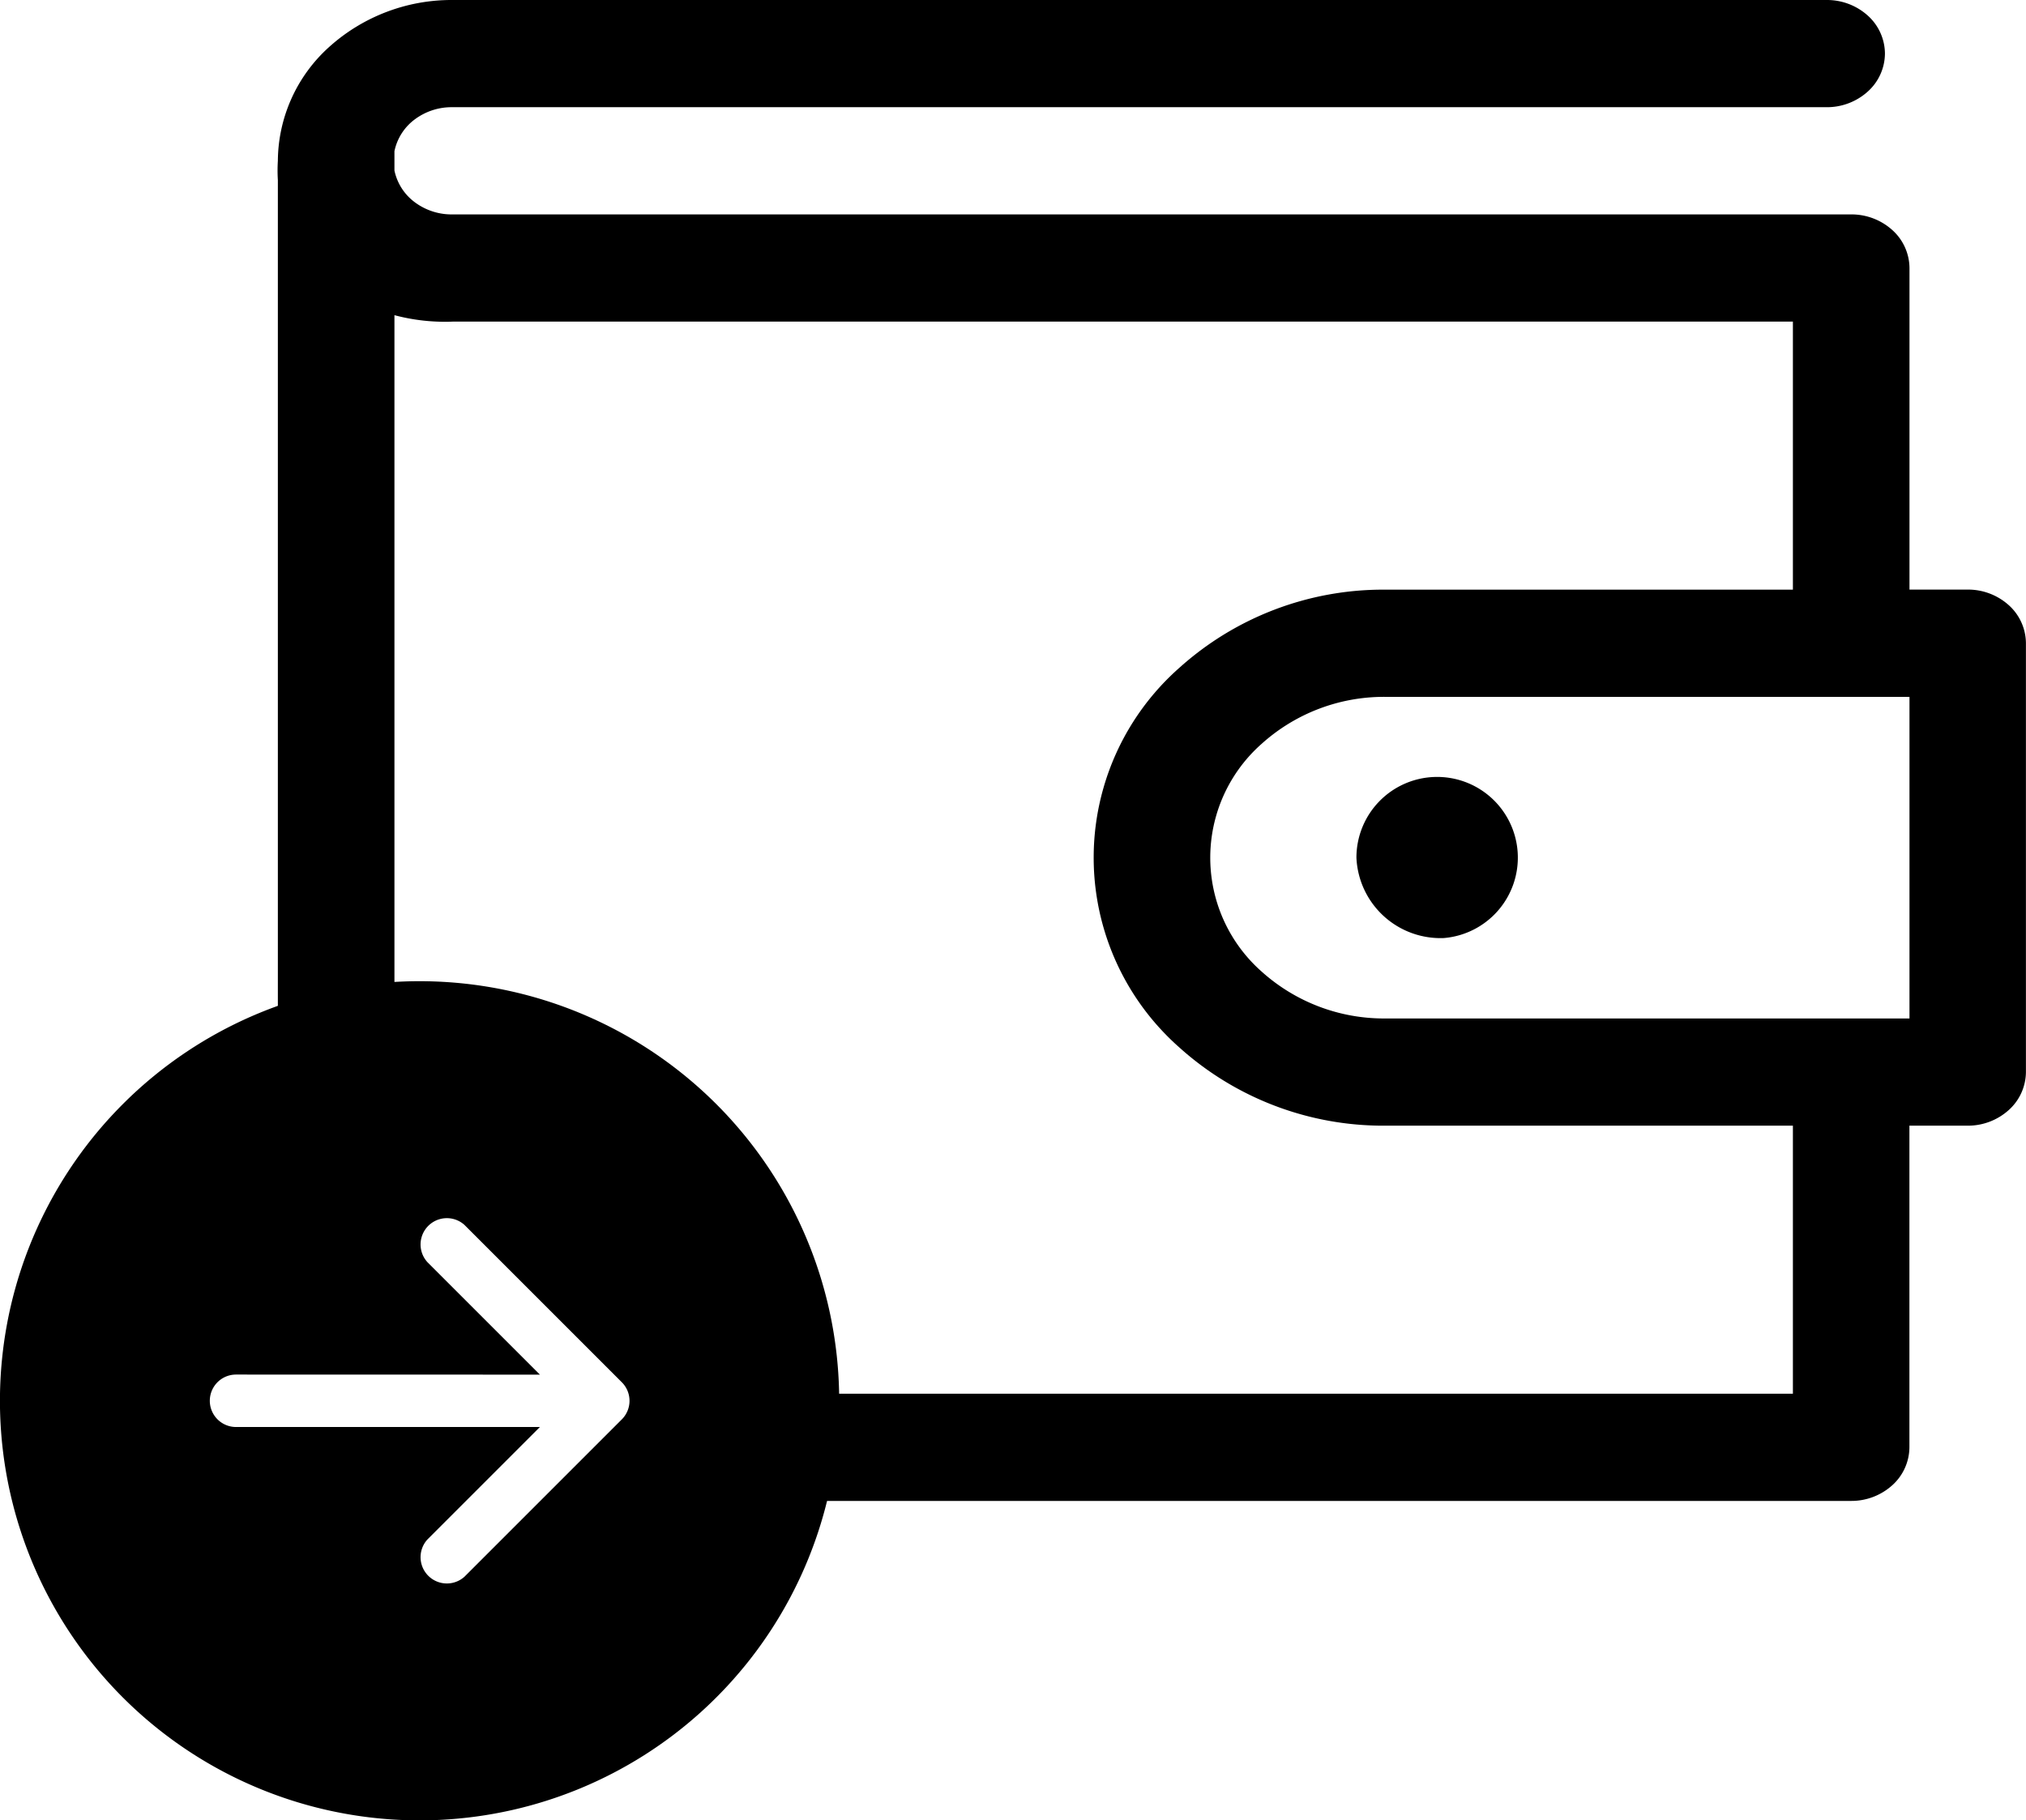 <svg xmlns="http://www.w3.org/2000/svg" viewBox="0 0 28.969 26.031">

    <g>
        <g>
            <path fill="currentColor" d="M6,14.031a6,6,0,1,1-4.243,1.757A6,6,0,0,1,6,14.031Zm-2.625,5.625a.375.375,0,0,0,0,.75H7.72L6.11,22.016a.376.376,0,0,0,.531.531l2.25-2.25a.375.375,0,0,0,0-.531l-2.25-2.25a.376.376,0,0,0-.531.531l1.61,1.61Z" />
            <path fill="currentColor" d="M28.725,8.656a.871.871,0,0,0-.589-.225h-.833V3.833a.737.737,0,0,0-.244-.542.872.872,0,0,0-.589-.225H6.473a.88.88,0,0,1-.542-.174A.757.757,0,0,1,5.64,2.438v-.276a.757.757,0,0,1,.291-.455.881.881,0,0,1,.542-.174H26.119a.871.871,0,0,0,.589-.225.737.737,0,0,0,.244-.542.737.737,0,0,0-.244-.542A.871.871,0,0,0,26.119,0H6.473A2.614,2.614,0,0,0,4.705.673,2.21,2.21,0,0,0,3.973,2.3a2.191,2.191,0,0,0,0,.276V14.591A5.831,5.831,0,0,1,5.64,14.3V4.507a2.805,2.805,0,0,0,.833.092H25.636V8.432H19.804A4.356,4.356,0,0,0,16.858,9.554a3.62,3.62,0,0,0,0,5.42,4.356,4.356,0,0,0,2.946,1.123H25.636V19.93H11.607c.001.034.005.067.005.102a5.677,5.677,0,0,1-.189,1.431H26.469a.872.872,0,0,0,.589-.225.737.737,0,0,0,.244-.542V16.097h.833a.871.871,0,0,0,.589-.225.737.737,0,0,0,.244-.542V9.198A.737.737,0,0,0,28.725,8.656Zm-1.422,5.908H19.804a2.614,2.614,0,0,1-1.767-.673,2.172,2.172,0,0,1,0-3.252,2.613,2.613,0,0,1,1.767-.674h7.499Z" />
            <path fill="currentColor" d="M20.645,13.414a1.154,1.154,0,1,0-1.25-1.15A1.203,1.203,0,0,0,20.645,13.414Z" />
        </g>
    </g>
</svg>